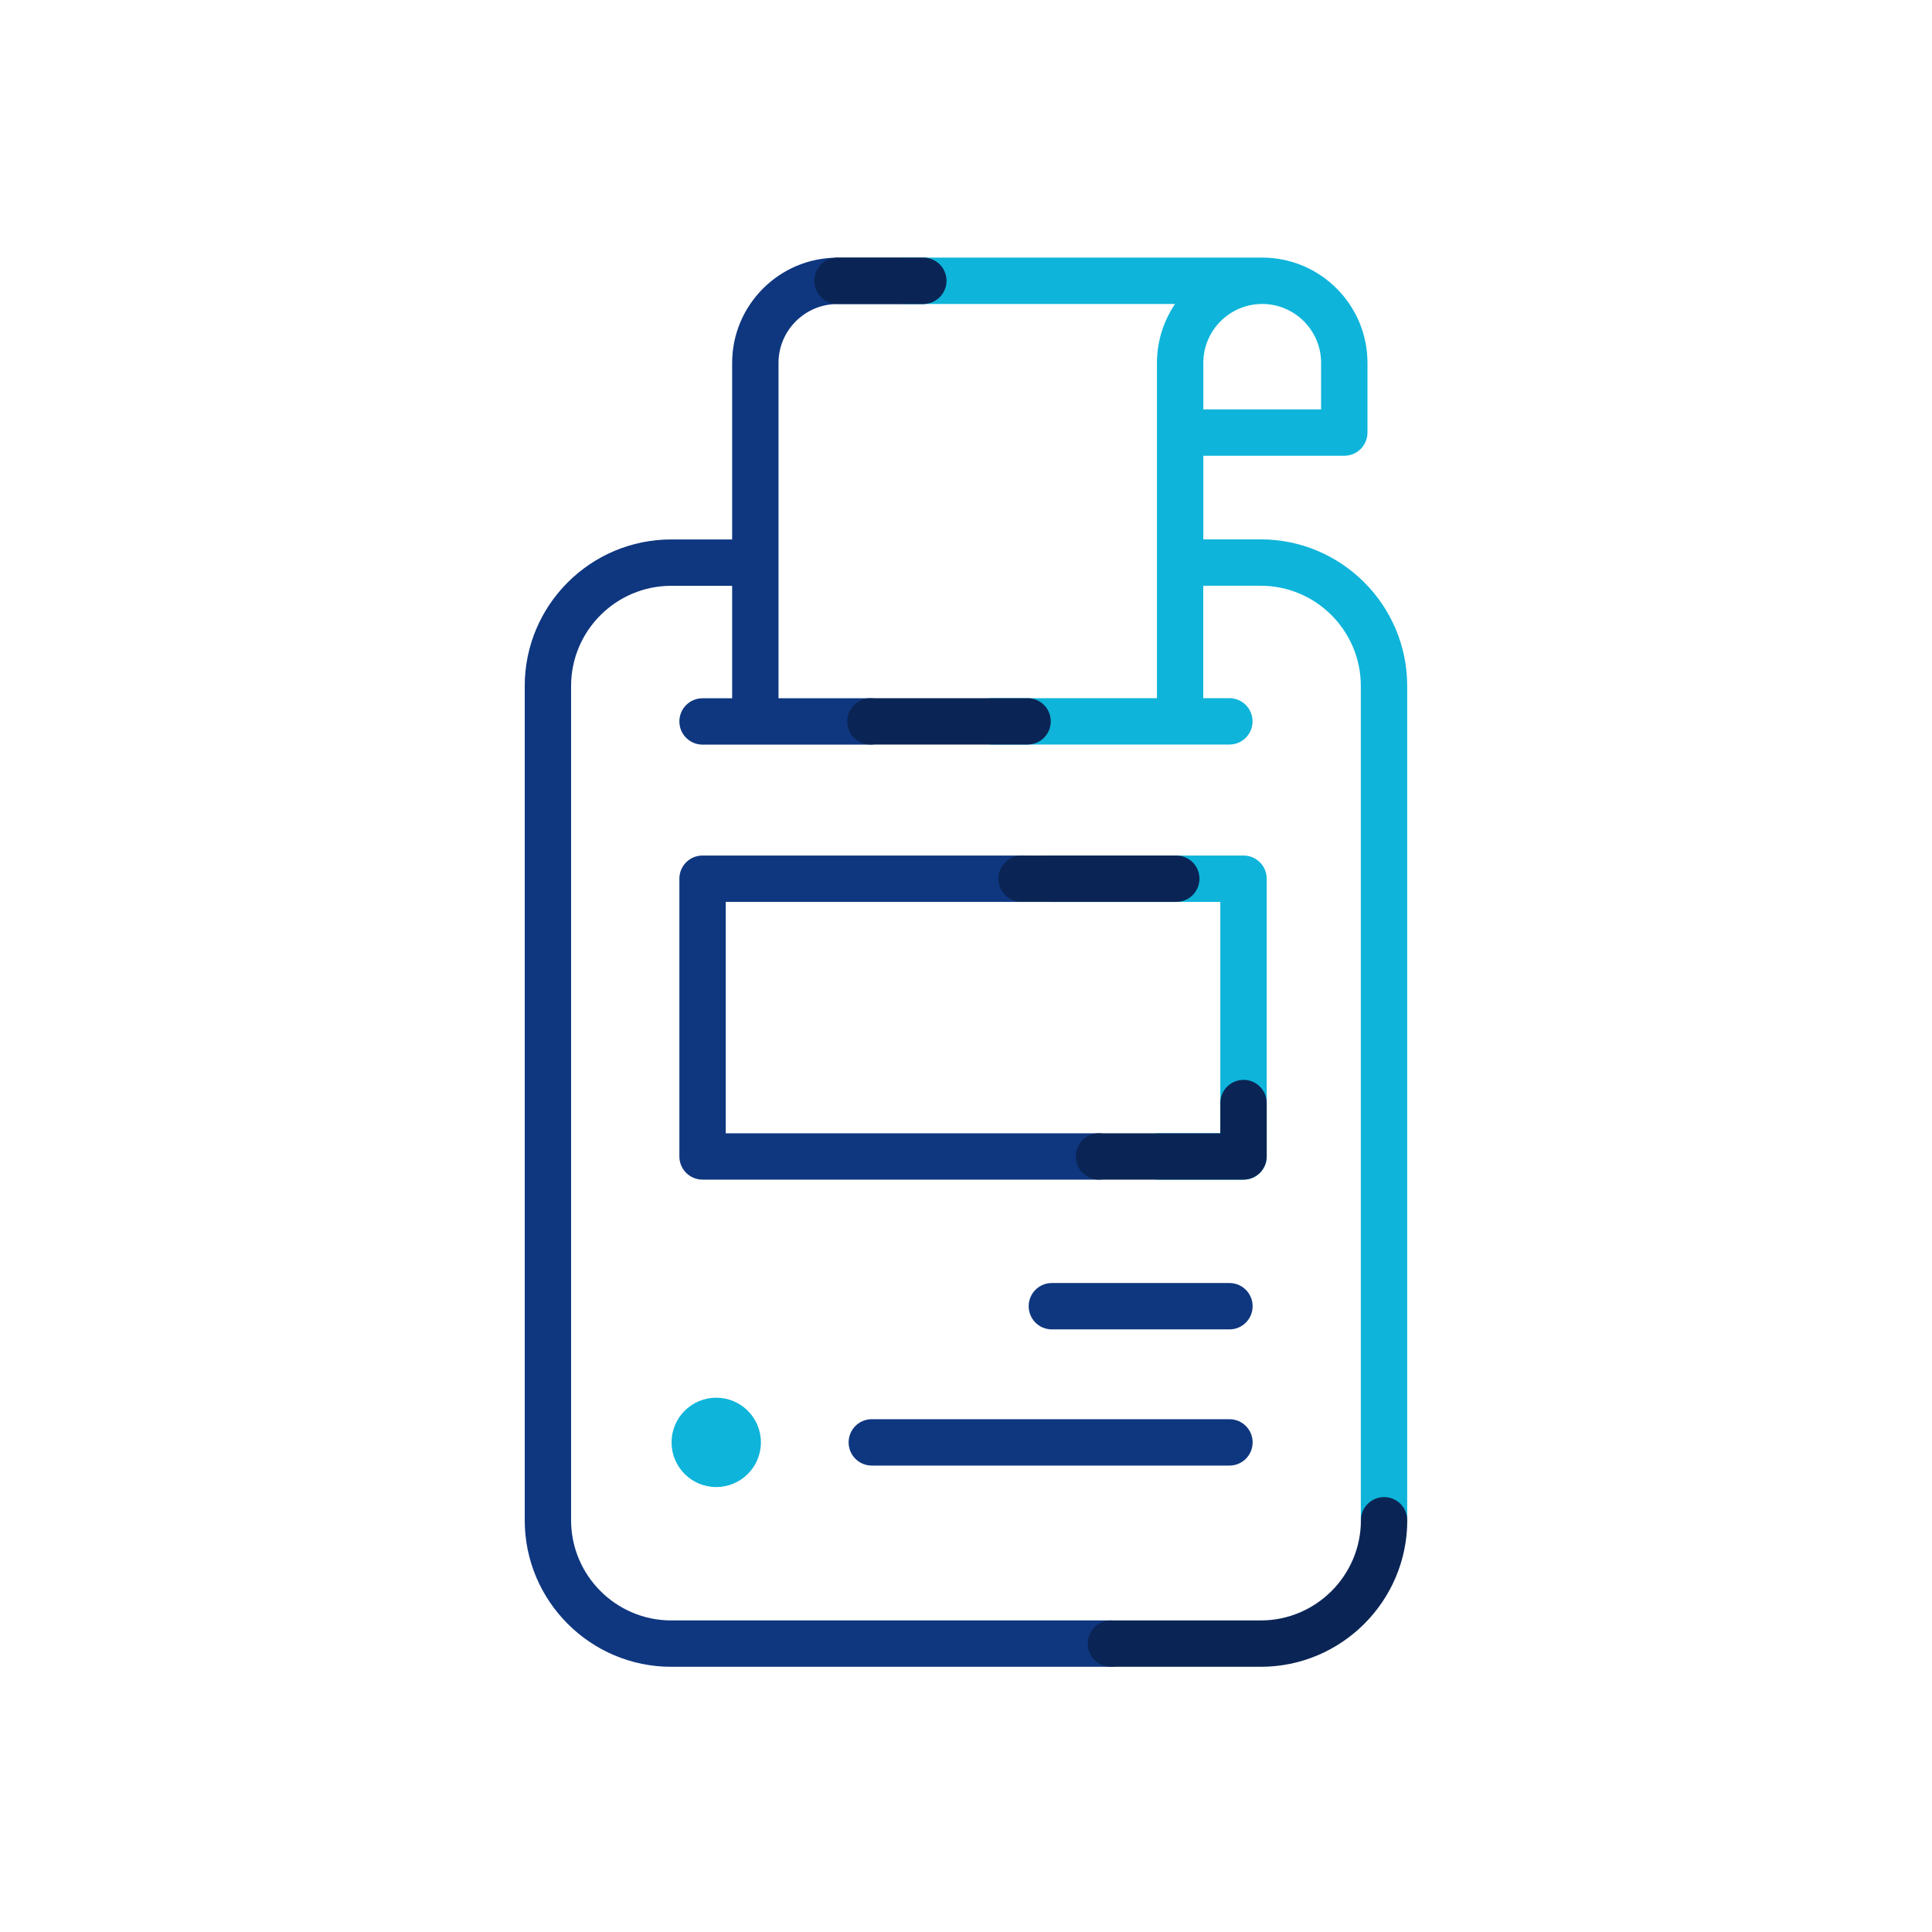 <svg width="120" height="120" viewBox="0 0 120 120" fill="none" xmlns="http://www.w3.org/2000/svg">
<path d="M69 100.648H41.693C38.261 100.648 35.472 97.854 35.472 94.427V42.606C35.472 39.174 38.265 36.386 41.693 36.386H45.475V43.37H43.637C42.84 43.37 42.197 44.013 42.197 44.81C42.197 45.606 42.84 46.25 43.637 46.25H54.057C54.854 46.25 55.497 45.606 55.497 44.81C55.497 44.013 54.854 43.37 54.057 43.37H48.355V22.542C48.355 20.526 49.997 18.885 52.013 18.885H57.35C58.147 18.885 58.79 18.242 58.79 17.445C58.79 16.648 58.147 16.005 57.35 16.005H52.013C48.408 16.005 45.475 18.938 45.475 22.542V33.506H41.693C36.672 33.506 32.592 37.59 32.592 42.606V94.427C32.592 99.448 36.677 103.528 41.693 103.528H69C69.797 103.528 70.44 102.885 70.44 102.088C70.44 101.291 69.797 100.648 69 100.648Z" fill="#0F3780"/>
<path d="M76.363 88.149H54.148C53.352 88.149 52.709 88.792 52.709 89.589C52.709 90.386 53.352 91.029 54.148 91.029H76.363C77.16 91.029 77.803 90.386 77.803 89.589C77.803 88.792 77.16 88.149 76.363 88.149Z" fill="#0F3780"/>
<path d="M42.197 54.578V71.829C42.197 72.626 42.84 73.269 43.637 73.269H68.256C69.053 73.269 69.696 72.626 69.696 71.829C69.696 71.032 69.053 70.389 68.256 70.389H45.077V56.018H63.451C64.248 56.018 64.891 55.374 64.891 54.578C64.891 53.781 64.248 53.138 63.451 53.138H43.637C42.84 53.138 42.197 53.781 42.197 54.578Z" fill="#0F3780"/>
<path d="M63.893 81.131C63.893 81.928 64.536 82.571 65.333 82.571H76.363C77.16 82.571 77.803 81.928 77.803 81.131C77.803 80.334 77.16 79.691 76.363 79.691H65.333C64.536 79.691 63.893 80.334 63.893 81.131Z" fill="#0F3780"/>
<path d="M78.307 33.501H74.74V28.307H83.496C84.293 28.307 84.936 27.664 84.936 26.867V22.538C84.936 18.933 82.003 16 78.398 16H56.188C55.392 16 54.748 16.643 54.748 17.44C54.748 18.237 55.392 18.88 56.188 18.88H72.984C72.278 19.926 71.861 21.184 71.861 22.538V43.365H61.636C60.84 43.365 60.197 44.008 60.197 44.805C60.197 45.602 60.84 46.245 61.636 46.245H76.358C77.155 46.245 77.798 45.602 77.798 44.805C77.798 44.008 77.155 43.365 76.358 43.365H74.736V36.381H78.302C81.734 36.381 84.523 39.174 84.523 42.602V94.422C84.523 95.219 85.166 95.862 85.963 95.862C86.76 95.862 87.403 95.219 87.403 94.422V42.602C87.403 37.581 83.318 33.501 78.302 33.501H78.307ZM82.056 22.538V25.427H74.74V22.538C74.74 20.522 76.382 18.88 78.398 18.88C80.414 18.88 82.056 20.522 82.056 22.538Z" fill="#0EB4DA"/>
<path d="M77.237 53.138H65.328C64.531 53.138 63.888 53.781 63.888 54.578C63.888 55.374 64.531 56.018 65.328 56.018H75.796V70.389H71.966C71.169 70.389 70.526 71.032 70.526 71.829C70.526 72.626 71.169 73.269 71.966 73.269H77.237C78.033 73.269 78.677 72.626 78.677 71.829V54.578C78.677 53.781 78.033 53.138 77.237 53.138Z" fill="#0EB4DA"/>
<path d="M44.486 92.363C46.019 92.363 47.261 91.121 47.261 89.589C47.261 88.057 46.019 86.814 44.486 86.814C42.954 86.814 41.712 88.057 41.712 89.589C41.712 91.121 42.954 92.363 44.486 92.363Z" fill="#0EB4DA"/>
<path d="M85.968 92.987C85.171 92.987 84.528 93.63 84.528 94.427C84.528 97.859 81.734 100.648 78.307 100.648H69C68.203 100.648 67.56 101.291 67.56 102.088C67.56 102.885 68.203 103.528 69 103.528H78.307C83.328 103.528 87.408 99.443 87.408 94.427C87.408 93.63 86.765 92.987 85.968 92.987Z" fill="#0A2555"/>
<path d="M65.266 44.805C65.266 44.008 64.623 43.365 63.826 43.365H54.063C53.266 43.365 52.623 44.008 52.623 44.805C52.623 45.602 53.266 46.245 54.063 46.245H63.826C64.623 46.245 65.266 45.602 65.266 44.805Z" fill="#0A2555"/>
<path d="M58.79 17.44C58.79 16.643 58.147 16 57.35 16H52.013C51.216 16 50.573 16.643 50.573 17.44C50.573 18.237 51.216 18.88 52.013 18.88H57.35C58.147 18.88 58.79 18.237 58.79 17.44Z" fill="#0A2555"/>
<path d="M77.237 73.269C78.034 73.269 78.677 72.626 78.677 71.829V68.512C78.677 67.715 78.034 67.072 77.237 67.072C76.44 67.072 75.797 67.715 75.797 68.512V70.389H68.256C67.459 70.389 66.816 71.032 66.816 71.829C66.816 72.626 67.459 73.269 68.256 73.269H77.237Z" fill="#0A2555"/>
<path d="M74.501 54.578C74.501 53.781 73.858 53.138 73.061 53.138H63.451C62.654 53.138 62.011 53.781 62.011 54.578C62.011 55.374 62.654 56.018 63.451 56.018H73.061C73.858 56.018 74.501 55.374 74.501 54.578Z" fill="#0A2555"/>
</svg>
